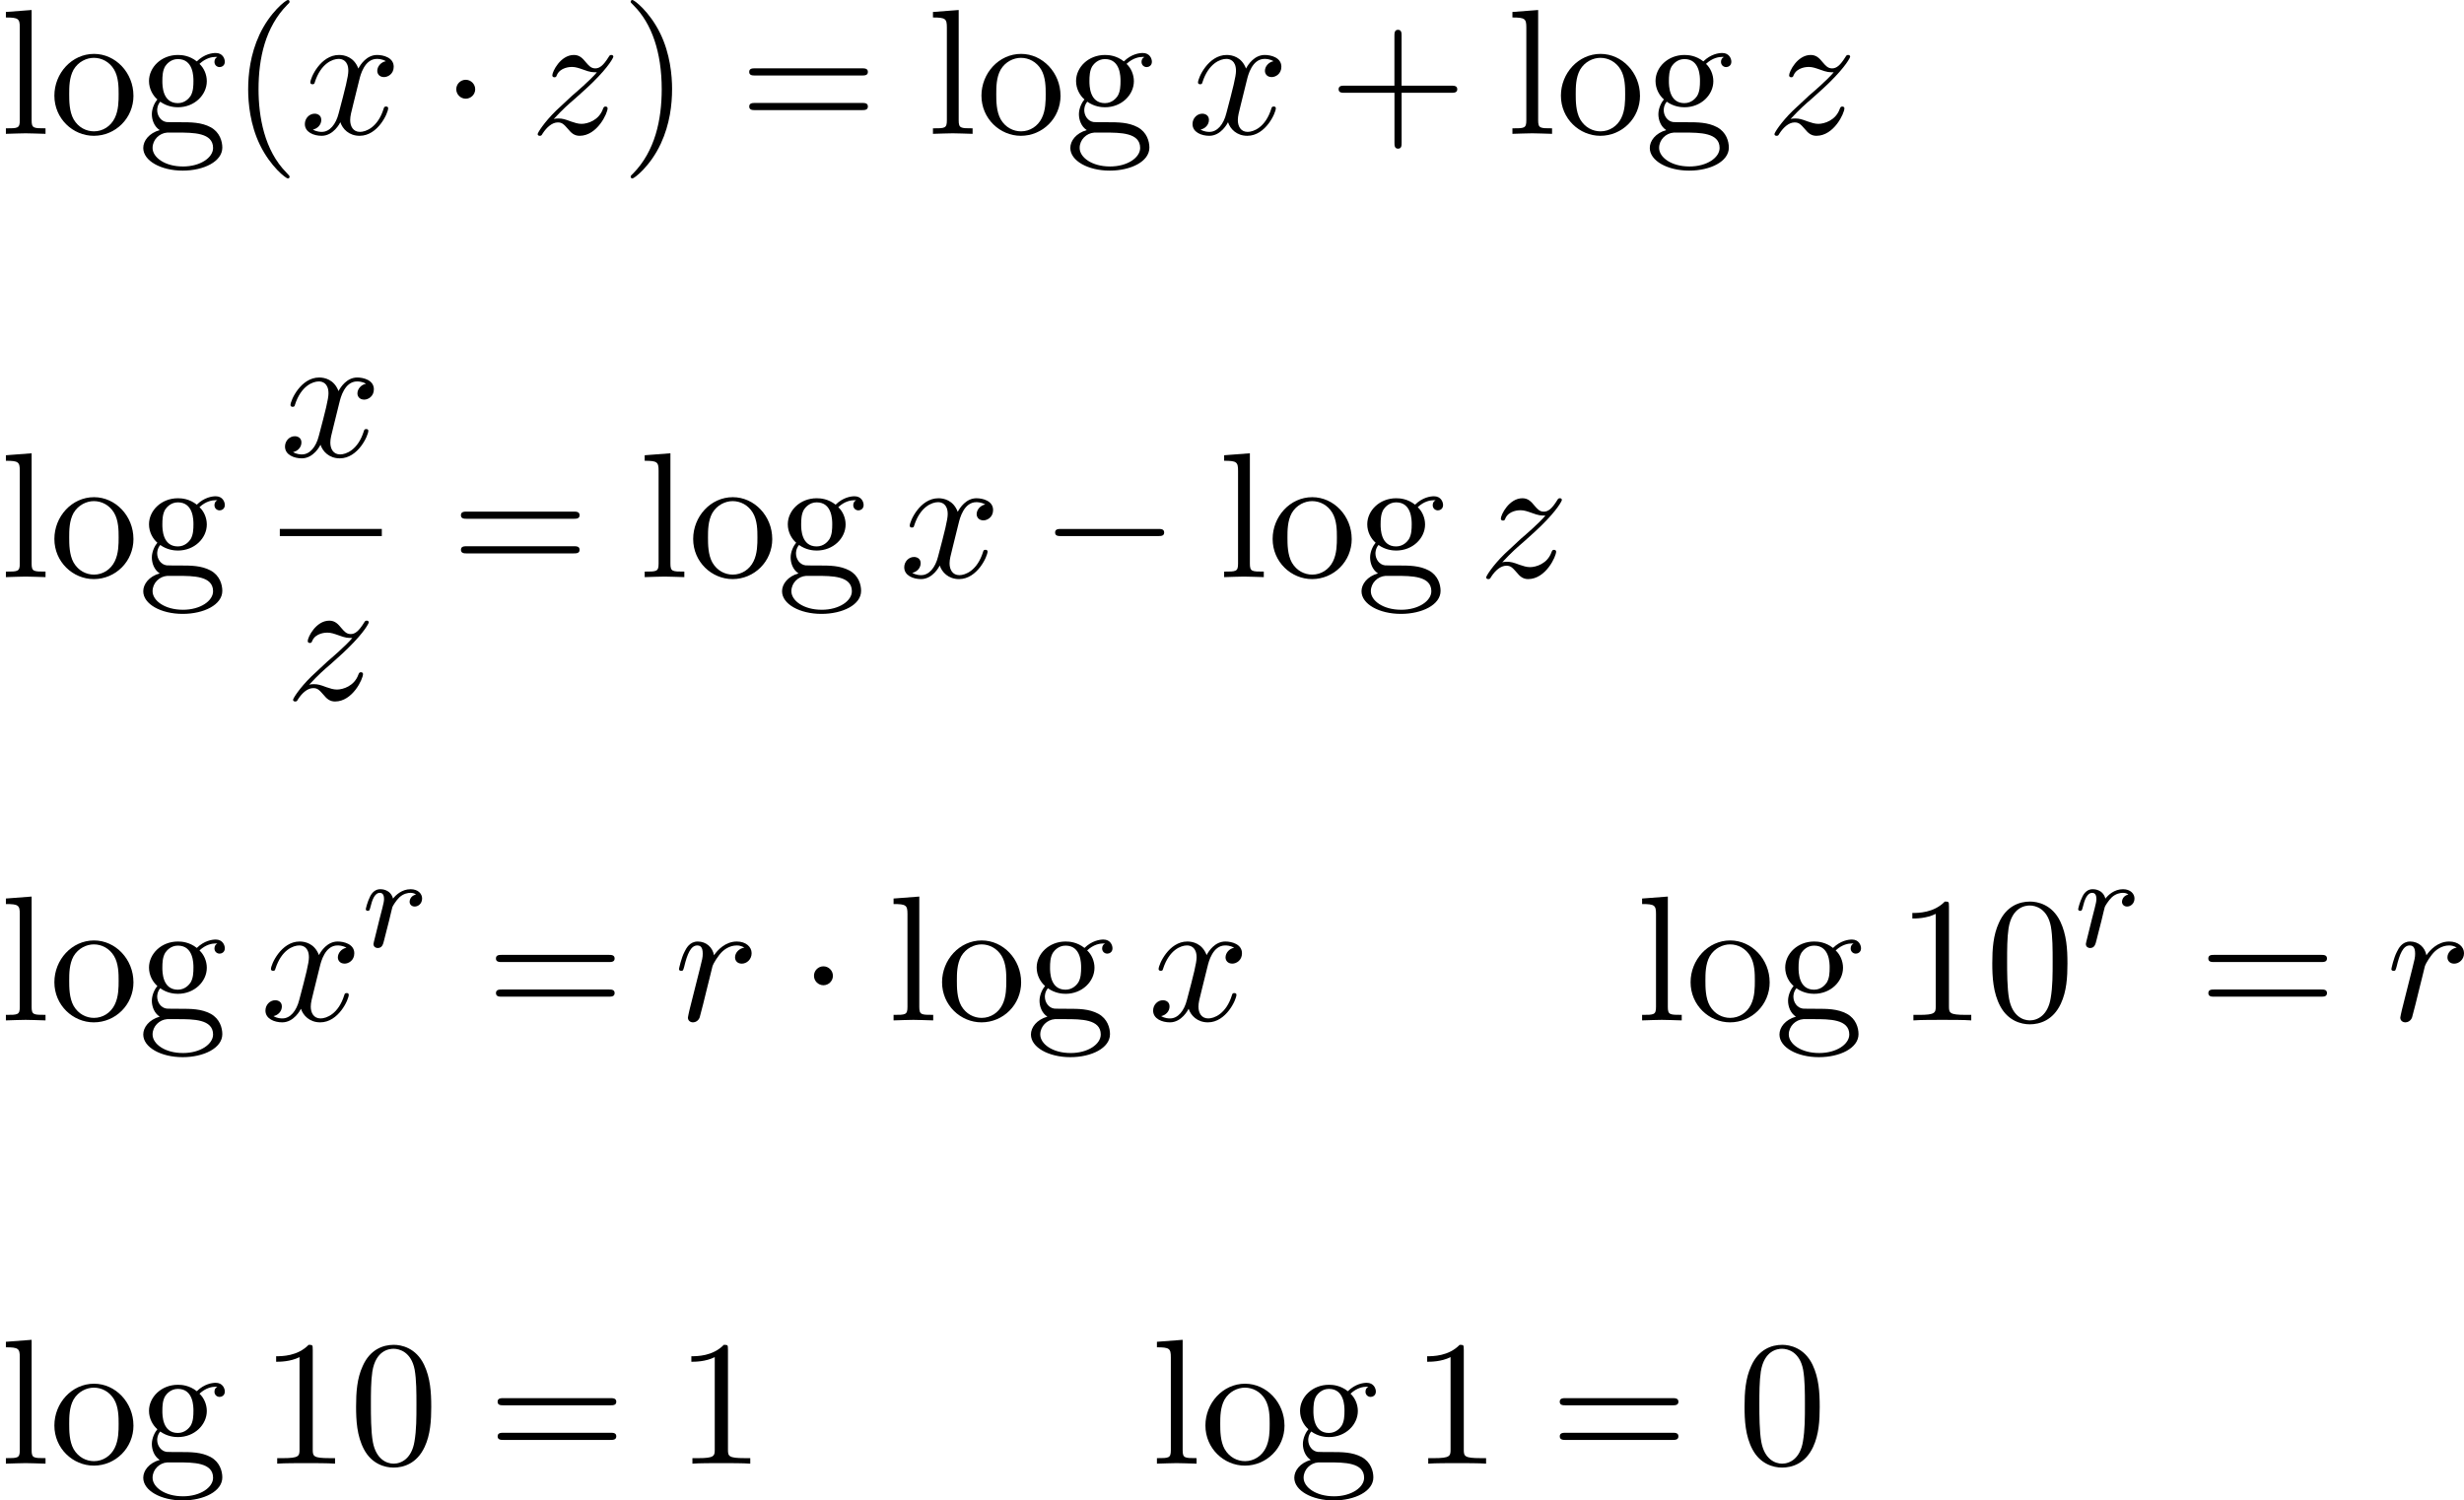 <svg height="153.447" viewBox="53.798 57.783 150.622 91.724" width="251.979" xmlns="http://www.w3.org/2000/svg" xmlns:xlink="http://www.w3.org/1999/xlink"><script type="text/ecmascript">if(window.parent.postMessage)window.parent.postMessage(&quot;104.81973|188.98354|115.08533|&quot;+window.location,&quot;*&quot;);</script><defs><path d="M7.19-2.51c.185 0 .38 0 .38-.217s-.195-.218-.38-.218H1.286c-.185 0-.382 0-.382.218s.197.218.382.218H7.19z" id="g0-0"/><path d="M2.095-2.727c0-.317-.262-.578-.58-.578s-.577.26-.577.578.262.578.578.578.58-.26.58-.577z" id="g0-1"/><path d="M3.61 2.618c0-.033 0-.054-.185-.24-1.363-1.374-1.712-3.436-1.712-5.105 0-1.898.414-3.797 1.756-5.16.14-.13.14-.153.14-.186 0-.076-.043-.11-.108-.11-.11 0-1.09.743-1.735 2.128-.556 1.2-.687 2.41-.687 3.328 0 .85.12 2.17.72 3.403.655 1.342 1.593 2.05 1.702 2.05.065 0 .11-.03.11-.108z" id="g3-40"/><path d="M3.153-2.727c0-.85-.12-2.17-.72-3.404C1.778-7.474.84-8.183.73-8.183c-.065 0-.108.044-.108.11 0 .032 0 .054.207.25 1.068 1.08 1.69 2.815 1.69 5.095 0 1.865-.404 3.785-1.756 5.16-.142.13-.142.152-.142.185 0 .066.043.11.11.11.108 0 1.09-.743 1.733-2.128.557-1.2.688-2.41.688-3.327z" id="g3-41"/><path d="M4.462-2.51h3.043c.153 0 .36 0 .36-.217s-.207-.218-.36-.218H4.462V-6c0-.153 0-.36-.218-.36s-.22.207-.22.36v3.055H.972c-.152 0-.36 0-.36.218s.208.218.36.218h3.055V.546c0 .153 0 .36.22.36s.217-.207.217-.36V-2.51z" id="g3-43"/><path d="M5.018-3.49c0-.874-.054-1.746-.436-2.554-.502-1.047-1.397-1.22-1.855-1.22-.654 0-1.45.282-1.898 1.297C.48-5.215.424-4.364.424-3.49c0 .817.044 1.8.49 2.628C1.386.022 2.183.24 2.716.24c.59 0 1.42-.23 1.9-1.265.35-.753.403-1.604.403-2.466zM2.716 0C2.29 0 1.646-.273 1.45-1.32c-.12-.655-.12-1.658-.12-2.302 0-.698 0-1.418.088-2.007.207-1.297 1.026-1.395 1.298-1.395.36 0 1.08.196 1.288 1.276.11.612.11 1.44.11 2.128 0 .818 0 1.56-.12 2.258C3.828-.327 3.206 0 2.715 0z" id="g3-48"/><path d="M3.207-6.982c0-.262 0-.283-.25-.283-.677.698-1.637.698-1.986.698v.338c.22 0 .863 0 1.43-.283v5.65c0 .394-.033.525-1.015.525h-.35V0c.383-.033 1.332-.033 1.77-.033s1.384 0 1.766.033v-.338h-.348c-.982 0-1.015-.12-1.015-.524v-6.12z" id="g3-49"/><path d="M7.495-3.567c.163 0 .37 0 .37-.218s-.207-.22-.36-.22H.97c-.152 0-.36 0-.36.22s.208.218.372.218h6.513zm.01 2.116c.153 0 .36 0 .36-.22s-.207-.217-.37-.217H.982c-.164 0-.37 0-.37.218s.206.22.36.22h6.533z" id="g3-61"/><path d="M2.422-1.876c-.95 0-.95-1.09-.95-1.342 0-.295.012-.644.175-.917.088-.13.338-.436.775-.436.95 0 .95 1.09.95 1.34 0 .295-.012.645-.176.917-.087.13-.338.437-.774.437zm-1.266.425c0-.045 0-.295.186-.514.425.306.873.34 1.08.34 1.014 0 1.767-.754 1.767-1.594 0-.404-.175-.807-.448-1.058.393-.37.785-.426.982-.426.02 0 .076 0 .11.01-.12.045-.176.165-.176.296 0 .185.142.316.317.316.11 0 .316-.076.316-.327 0-.186-.13-.535-.555-.535-.22 0-.7.066-1.157.513-.458-.36-.916-.392-1.156-.392-1.015 0-1.767.753-1.767 1.593 0 .48.24.895.512 1.125-.142.163-.338.523-.338.905 0 .338.14.753.48.97C.654-.043.304.426.304.863c0 .785 1.08 1.385 2.41 1.385 1.29 0 2.423-.556 2.423-1.407 0-.382-.153-.938-.71-1.244C3.852-.71 3.22-.71 2.554-.71c-.273 0-.742 0-.818-.01-.35-.044-.58-.382-.58-.73zm1.57 3.446C1.627 1.996.874 1.44.874.862c0-.502.414-.906.894-.938h.644c.94 0 2.16 0 2.16.938 0 .59-.774 1.134-1.843 1.134z" id="g3-103"/><path d="M1.93-7.57l-1.57.12v.337c.764 0 .85.077.85.61v5.674c0 .492-.12.492-.85.492V0c.36-.01.938-.033 1.21-.033S2.38-.01 2.783 0v-.338c-.73 0-.85 0-.85-.49v-6.743z" id="g3-108"/><path d="M5.138-2.335c0-1.396-1.09-2.552-2.41-2.552-1.364 0-2.423 1.19-2.423 2.552C.305-.927 1.44.12 2.715.12 4.036.12 5.14-.95 5.14-2.335zM2.728-.153c-.47 0-.95-.23-1.244-.73-.273-.48-.273-1.146-.273-1.54 0-.424 0-1.013.263-1.493.294-.502.807-.73 1.243-.73.48 0 .95.24 1.233.708s.283 1.102.283 1.516c0 .393 0 .982-.24 1.462-.24.49-.72.807-1.266.807z" id="g3-111"/><path d="M1.538-1.1c.088-.343.176-.685.255-1.036.008-.016.064-.247.072-.287.024-.072.223-.398.43-.598.255-.232.526-.272.67-.272.088 0 .23.008.343.104-.343.072-.39.367-.39.438 0 .176.135.295.31.295.215 0 .454-.175.454-.494 0-.286-.247-.565-.7-.565-.543 0-.91.36-1.077.574-.16-.575-.702-.575-.78-.575-.288 0-.487.183-.615.43-.183.36-.27.766-.27.79 0 .07.055.103.12.103.102 0 .11-.032.166-.24.096-.39.24-.86.574-.86.207 0 .255.2.255.375 0 .143-.04.295-.104.558-.015.065-.134.535-.166.646L.79-.518c-.033.12-.08.32-.08.35C.71.017.86.08.963.08c.28 0 .335-.223.4-.494l.174-.686z" id="g1-114"/><path d="M.96-.644C.927-.48.862-.23.862-.174c0 .196.153.294.316.294.13 0 .327-.087.404-.305.022-.044.393-1.528.436-1.724.087-.36.284-1.123.35-1.417.043-.142.348-.655.61-.895.087-.076.404-.36.873-.36.285 0 .448.13.46.13-.328.056-.568.317-.568.6 0 .176.12.383.414.383s.6-.25.6-.643c0-.382-.35-.71-.905-.71-.708 0-1.188.536-1.395.84-.088-.49-.48-.84-.993-.84-.502 0-.71.427-.807.623-.197.37-.34 1.025-.34 1.058 0 .11.11.11.132.11.11 0 .12-.012.186-.252.185-.774.403-1.298.796-1.298.185 0 .337.087.337.502 0 .23-.032.35-.174.916L.96-.644z" id="g2-114"/><path d="M3.644-3.295c.065-.283.316-1.287 1.08-1.287.054 0 .316 0 .545.142-.306.055-.525.327-.525.59 0 .174.12.38.415.38.24 0 .59-.195.59-.632 0-.567-.645-.72-1.015-.72-.633 0-1.015.578-1.146.83-.274-.72-.863-.83-1.18-.83-1.134 0-1.755 1.407-1.755 1.68 0 .11.11.11.13.11.088 0 .12-.023.142-.12.37-1.157 1.09-1.43 1.462-1.43.206 0 .588.098.588.73 0 .34-.185 1.07-.59 2.597C2.216-.578 1.834-.12 1.354-.12c-.066 0-.317 0-.546-.142.273-.054.513-.283.513-.59 0-.293-.24-.38-.404-.38-.327 0-.6.283-.6.632 0 .502.546.72 1.026.72.72 0 1.113-.764 1.145-.83.13.405.524.83 1.178.83C4.79.12 5.41-1.287 5.41-1.56c0-.11-.097-.11-.13-.11-.098 0-.12.045-.142.12C4.778-.38 4.036-.12 3.688-.12c-.426 0-.6-.35-.6-.72 0-.24.065-.48.185-.96l.37-1.495z" id="g2-120"/><path d="M1.45-.905c.59-.633.906-.906 1.3-1.244 0-.01.675-.588 1.068-.98 1.037-1.015 1.277-1.54 1.277-1.583 0-.11-.1-.11-.12-.11-.077 0-.11.023-.164.12-.326.525-.555.7-.817.7s-.393-.164-.557-.35c-.207-.25-.392-.47-.752-.47-.82 0-1.32 1.016-1.32 1.245 0 .054.032.12.13.12s.12-.055.142-.12c.208-.502.84-.513.928-.513.23 0 .436.075.687.163.437.163.557.163.84.163-.392.47-1.308 1.255-1.515 1.43l-.982.916C.85-.688.47-.065.47.012.47.12.577.12.6.12.687.12.71.098.775-.022c.25-.382.578-.676.927-.676.25 0 .36.098.633.414.185.23.38.404.698.404 1.08 0 1.712-1.385 1.712-1.68 0-.055-.043-.11-.13-.11-.1 0-.12.066-.153.143-.25.71-.95.916-1.31.916-.217 0-.414-.066-.643-.143-.372-.142-.535-.185-.765-.185-.02 0-.196 0-.294.033z" id="g2-122"/></defs><g id="page1"><use x="53.798" xlink:href="#g3-108" y="65.965"/><use x="56.817" xlink:href="#g3-111" y="65.965"/><use x="62.251" xlink:href="#g3-103" y="65.965"/><use x="67.889" xlink:href="#g3-40" y="65.965"/><use x="72.116" xlink:href="#g2-120" y="65.965"/><use x="80.751" xlink:href="#g0-1" y="65.965"/><use x="86.195" xlink:href="#g2-122" y="65.965"/><use x="91.729" xlink:href="#g3-41" y="65.965"/><use x="98.986" xlink:href="#g3-61" y="65.965"/><use x="110.469" xlink:href="#g3-108" y="65.965"/><use x="113.488" xlink:href="#g3-111" y="65.965"/><use x="118.922" xlink:href="#g3-103" y="65.965"/><use x="126.378" xlink:href="#g2-120" y="65.965"/><use x="135.014" xlink:href="#g3-43" y="65.965"/><use x="145.891" xlink:href="#g3-108" y="65.965"/><use x="148.91" xlink:href="#g3-111" y="65.965"/><use x="154.344" xlink:href="#g3-103" y="65.965"/><use x="161.8" xlink:href="#g2-122" y="65.965"/><use x="53.798" xlink:href="#g3-108" y="93.064"/><use x="56.817" xlink:href="#g3-111" y="93.064"/><use x="62.251" xlink:href="#g3-103" y="93.064"/><use x="70.903" xlink:href="#g2-120" y="85.683"/><path d="M70.903 90.118h6.235v.436h-6.235z"/><use x="71.244" xlink:href="#g2-122" y="100.547"/><use x="81.363" xlink:href="#g3-61" y="93.064"/><use x="92.847" xlink:href="#g3-108" y="93.064"/><use x="95.866" xlink:href="#g3-111" y="93.064"/><use x="101.3" xlink:href="#g3-103" y="93.064"/><use x="108.756" xlink:href="#g2-120" y="93.064"/><use x="117.392" xlink:href="#g0-0" y="93.064"/><use x="128.269" xlink:href="#g3-108" y="93.064"/><use x="131.288" xlink:href="#g3-111" y="93.064"/><use x="136.722" xlink:href="#g3-103" y="93.064"/><use x="144.178" xlink:href="#g2-122" y="93.064"/><use x="53.798" xlink:href="#g3-108" y="120.162"/><use x="56.817" xlink:href="#g3-111" y="120.162"/><use x="62.251" xlink:href="#g3-103" y="120.162"/><use x="69.707" xlink:href="#g2-120" y="120.162"/><use x="75.919" xlink:href="#g1-114" y="115.658"/><use x="83.504" xlink:href="#g3-61" y="120.162"/><use x="94.987" xlink:href="#g2-114" y="120.162"/><use x="102.618" xlink:href="#g0-1" y="120.162"/><use x="108.061" xlink:href="#g3-108" y="120.162"/><use x="111.08" xlink:href="#g3-111" y="120.162"/><use x="116.514" xlink:href="#g3-103" y="120.162"/><use x="123.97" xlink:href="#g2-120" y="120.162"/><use x="153.818" xlink:href="#g3-108" y="120.162"/><use x="156.837" xlink:href="#g3-111" y="120.162"/><use x="162.271" xlink:href="#g3-103" y="120.162"/><use x="169.727" xlink:href="#g3-49" y="120.162"/><use x="175.161" xlink:href="#g3-48" y="120.162"/><use x="180.595" xlink:href="#g1-114" y="115.658"/><use x="188.18" xlink:href="#g3-61" y="120.162"/><use x="199.664" xlink:href="#g2-114" y="120.162"/><use x="53.798" xlink:href="#g3-108" y="147.26"/><use x="56.817" xlink:href="#g3-111" y="147.26"/><use x="62.251" xlink:href="#g3-103" y="147.26"/><use x="69.707" xlink:href="#g3-49" y="147.26"/><use x="75.141" xlink:href="#g3-48" y="147.26"/><use x="83.606" xlink:href="#g3-61" y="147.26"/><use x="95.089" xlink:href="#g3-49" y="147.26"/><use x="124.16" xlink:href="#g3-108" y="147.26"/><use x="127.179" xlink:href="#g3-111" y="147.26"/><use x="132.613" xlink:href="#g3-103" y="147.26"/><use x="140.069" xlink:href="#g3-49" y="147.26"/><use x="148.533" xlink:href="#g3-61" y="147.26"/><use x="160.017" xlink:href="#g3-48" y="147.26"/></g></svg>